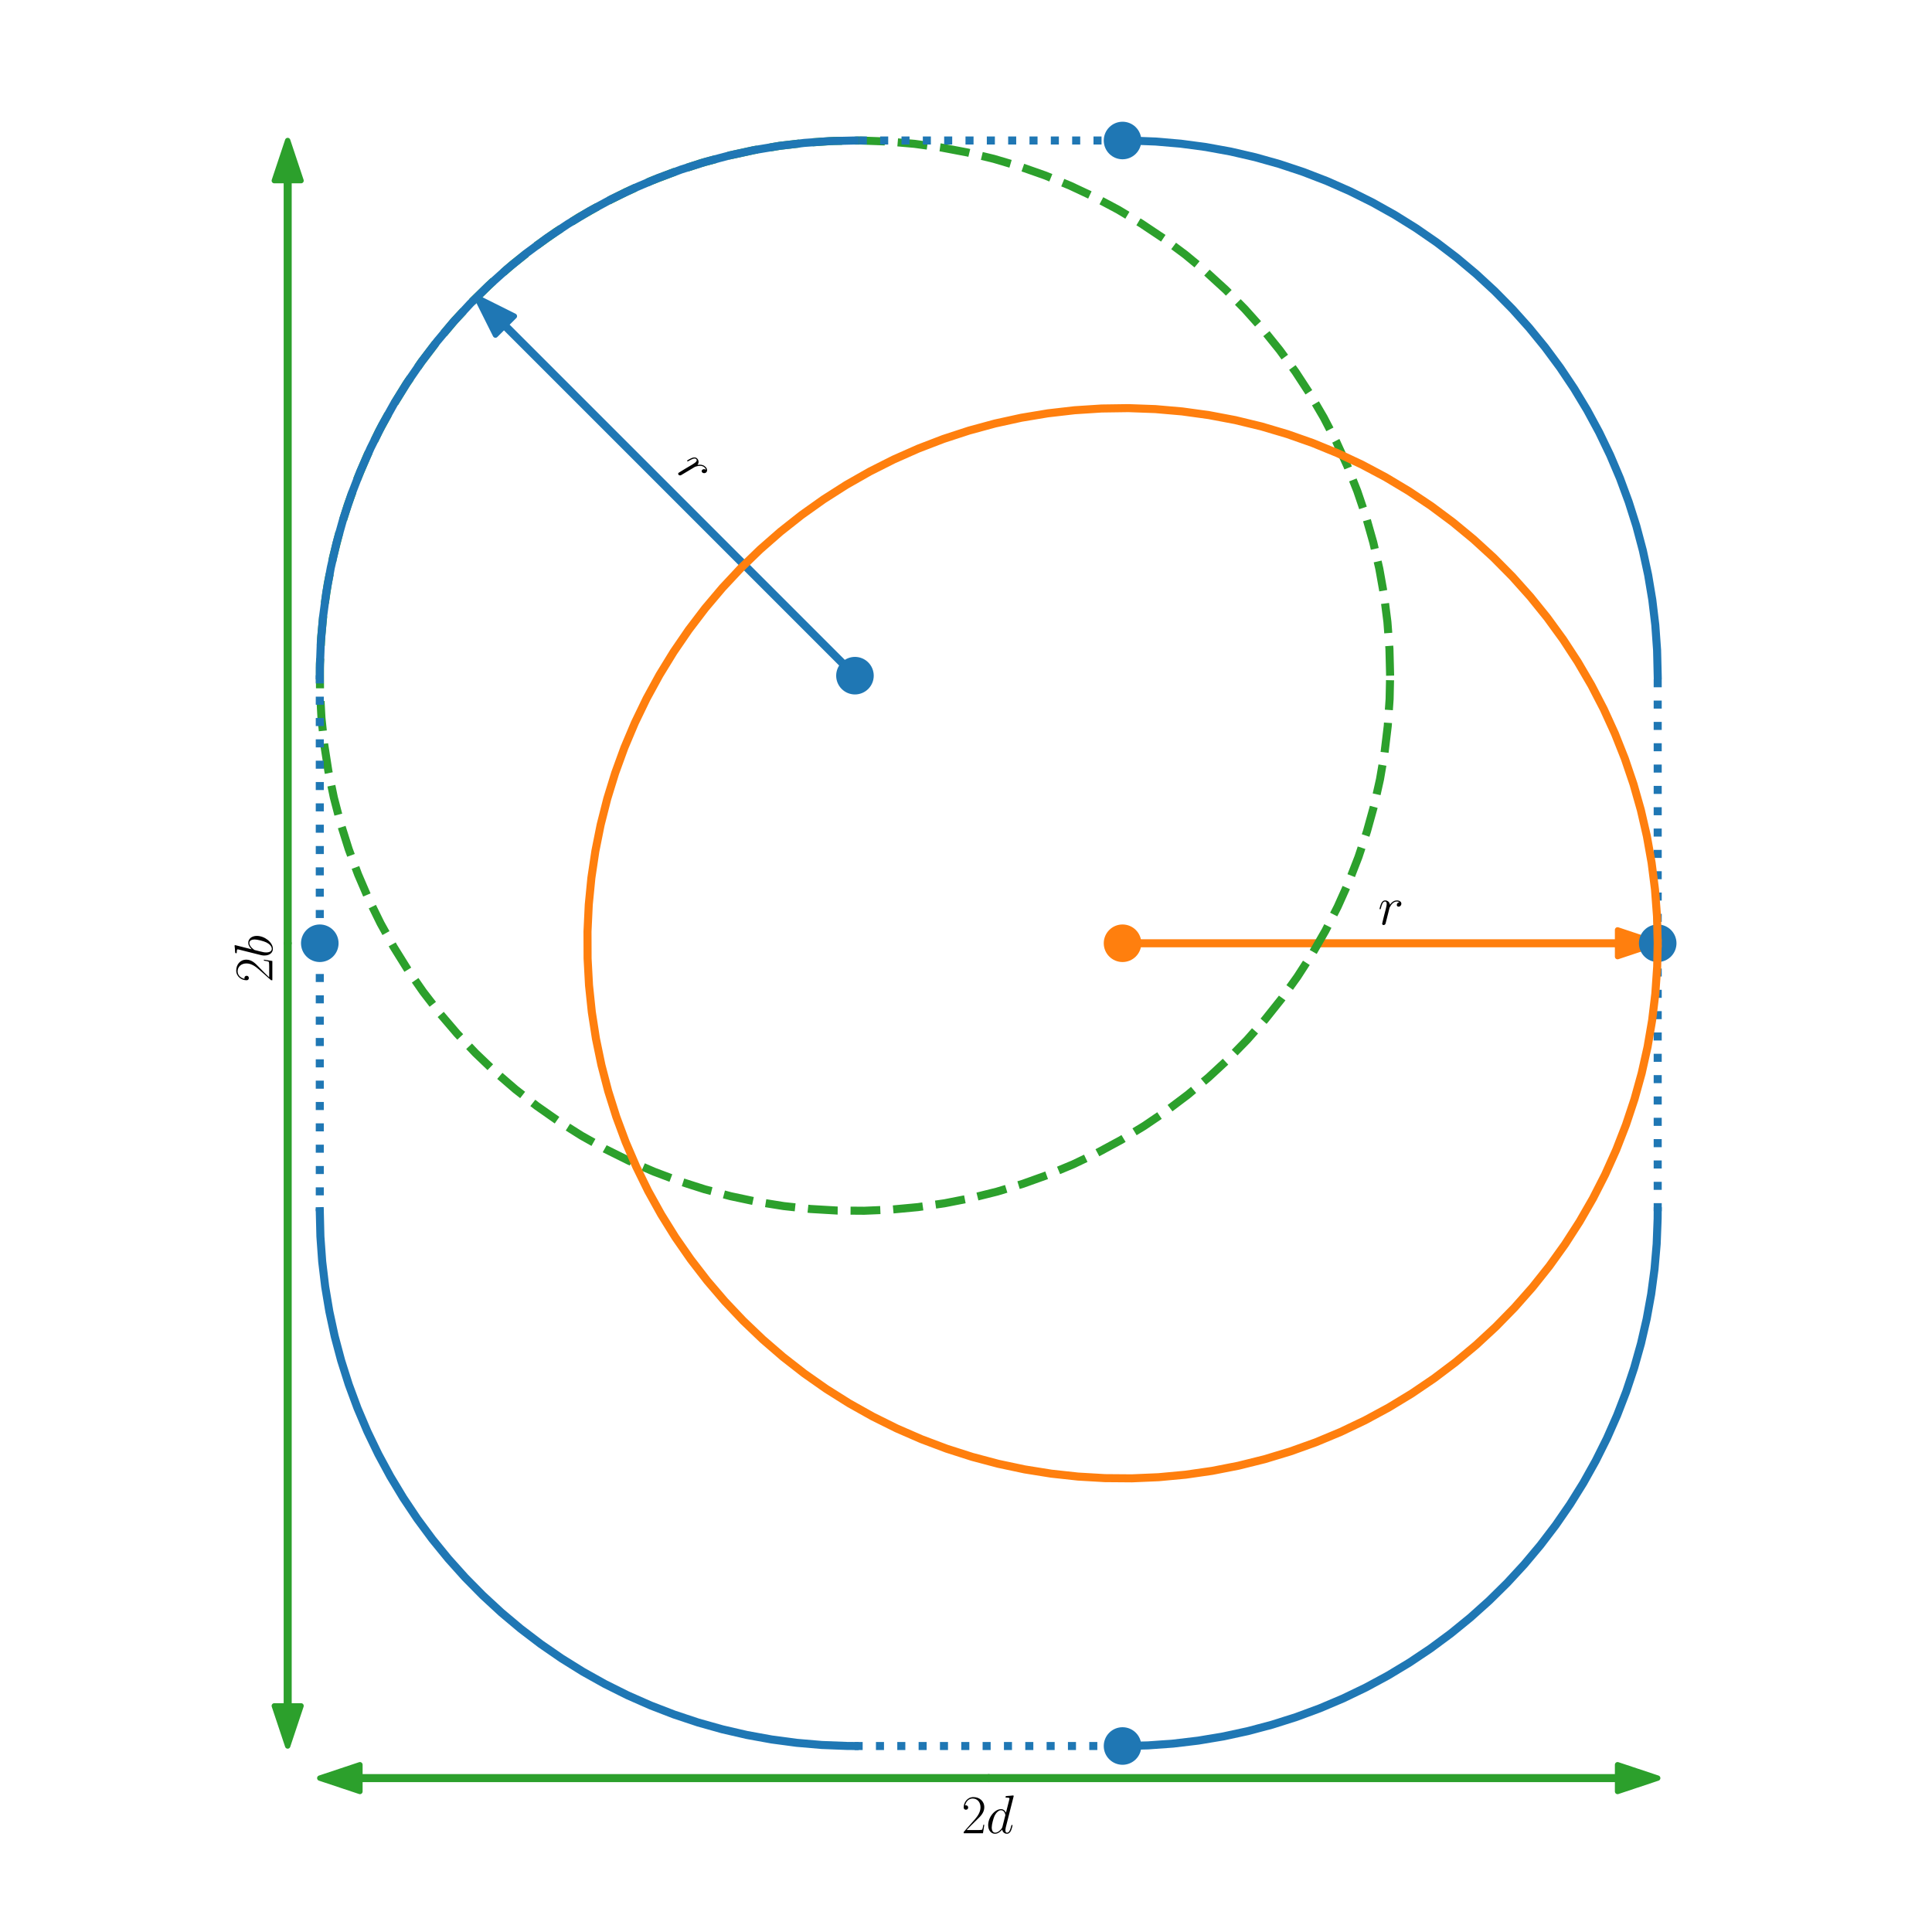 <?xml version="1.0" encoding="utf-8" standalone="no"?>
<!DOCTYPE svg PUBLIC "-//W3C//DTD SVG 1.1//EN"
  "http://www.w3.org/Graphics/SVG/1.1/DTD/svg11.dtd">
<svg xmlns:xlink="http://www.w3.org/1999/xlink" width="360pt" height="360pt" viewBox="0 0 360 360" xmlns="http://www.w3.org/2000/svg" version="1.1">
 <defs>
  <style type="text/css">*{stroke-linejoin: round; stroke-linecap: butt}</style>
 </defs>
 <g id="figure_1">
  <g id="patch_1">
   <path d="M 0 360 
L 360 360 
L 360 0 
L 0 0 
z
" style="fill: #ffffff"/>
  </g>
  <g id="axes_1">
   <g id="patch_2">
    <path d="M 308.888 175.762 
L 301.409 178.255 
L 301.409 176.011 
L 209.168 176.011 
L 209.168 175.513 
L 301.409 175.513 
L 301.409 173.269 
z
" clip-path="url(#pbb00f28620)" style="fill: #ff7f0e; stroke: #ff7f0e; stroke-linejoin: miter"/>
   </g>
   <g id="patch_3">
    <path d="M 88.795 55.389 
L 95.847 58.915 
L 94.26 60.501 
L 159.484 125.726 
L 159.132 126.078 
L 93.908 60.854 
L 92.321 62.44 
z
" clip-path="url(#pbb00f28620)" style="fill: #1f77b4; stroke: #1f77b4; stroke-linejoin: miter"/>
   </g>
   <g id="patch_4">
    <path d="M 53.605 26.182 
L 56.098 33.661 
L 53.854 33.661 
L 53.854 175.762 
L 53.356 175.762 
L 53.356 33.661 
L 51.112 33.661 
z
" clip-path="url(#pbb00f28620)" style="fill: #2ca02c; stroke: #2ca02c; stroke-linejoin: miter"/>
   </g>
   <g id="patch_5">
    <path d="M 53.605 325.342 
L 51.112 317.863 
L 53.356 317.863 
L 53.356 175.762 
L 53.854 175.762 
L 53.854 317.863 
L 56.098 317.863 
z
" clip-path="url(#pbb00f28620)" style="fill: #2ca02c; stroke: #2ca02c; stroke-linejoin: miter"/>
   </g>
   <g id="patch_6">
    <path d="M 59.588 331.325 
L 67.067 328.832 
L 67.067 331.076 
L 184.238 331.076 
L 184.238 331.574 
L 67.067 331.574 
L 67.067 333.818 
z
" clip-path="url(#pbb00f28620)" style="fill: #2ca02c; stroke: #2ca02c; stroke-linejoin: miter"/>
   </g>
   <g id="patch_7">
    <path d="M 308.888 331.325 
L 301.409 333.818 
L 301.409 331.574 
L 184.238 331.574 
L 184.238 331.076 
L 301.409 331.076 
L 301.409 328.832 
z
" clip-path="url(#pbb00f28620)" style="fill: #2ca02c; stroke: #2ca02c; stroke-linejoin: miter"/>
   </g>
   <g id="line2d_1">
    <path d="M 259.028 125.902 
L 258.902 120.886 
L 258.524 115.884 
L 257.894 110.906 
L 257.015 105.967 
L 255.889 101.078 
L 254.518 96.252 
L 252.907 91.501 
L 251.058 86.837 
L 248.977 82.272 
L 246.669 77.817 
L 244.14 73.484 
L 241.397 69.284 
L 238.445 65.227 
L 235.293 61.324 
L 231.949 57.584 
L 228.421 54.017 
L 224.718 50.632 
L 220.85 47.437 
L 216.826 44.441 
L 212.656 41.652 
L 208.351 39.075 
L 203.922 36.719 
L 199.38 34.588 
L 194.737 32.688 
L 190.004 31.024 
L 185.193 29.6 
L 180.317 28.42 
L 175.388 27.487 
L 170.418 26.803 
L 165.419 26.369 
L 160.406 26.188 
L 155.389 26.259 
L 150.383 26.582 
L 145.399 27.157 
L 140.45 27.981 
L 135.549 29.054 
L 130.708 30.371 
L 125.94 31.93 
L 121.256 33.728 
L 116.668 35.758 
L 112.188 38.017 
L 107.828 40.498 
L 103.597 43.195 
L 99.508 46.102 
L 95.57 49.21 
L 91.794 52.513 
L 88.188 56.002 
L 84.763 59.667 
L 81.526 63.5 
L 78.486 67.491 
L 75.65 71.63 
L 73.026 75.906 
L 70.621 80.309 
L 68.44 84.827 
L 66.489 89.449 
L 64.774 94.164 
L 63.297 98.958 
L 62.063 103.821 
L 61.076 108.74 
L 60.337 113.702 
L 59.849 118.696 
L 59.612 123.707 
L 59.628 128.724 
L 59.896 133.734 
L 60.416 138.724 
L 61.186 143.681 
L 62.204 148.594 
L 63.468 153.449 
L 64.975 158.234 
L 66.721 162.938 
L 68.7 167.547 
L 70.91 172.052 
L 73.343 176.439 
L 75.993 180.699 
L 78.855 184.82 
L 81.92 188.792 
L 85.181 192.604 
L 88.629 196.248 
L 92.257 199.714 
L 96.054 202.993 
L 100.011 206.077 
L 104.119 208.957 
L 108.366 211.628 
L 112.742 214.082 
L 117.236 216.312 
L 121.836 218.314 
L 126.531 220.081 
L 131.309 221.611 
L 136.159 222.898 
L 141.066 223.939 
L 146.02 224.733 
L 151.007 225.276 
L 156.016 225.568 
L 161.033 225.607 
L 166.045 225.394 
L 171.041 224.929 
L 176.006 224.214 
L 180.93 223.25 
L 185.798 222.039 
L 190.6 220.585 
L 195.323 218.891 
L 199.954 216.962 
L 204.482 214.803 
L 208.896 212.418 
L 213.185 209.815 
L 217.337 206.999 
L 221.342 203.978 
L 225.191 200.759 
L 228.872 197.351 
L 232.378 193.762 
L 235.698 190.001 
L 238.825 186.078 
L 241.751 182.002 
L 244.468 177.785 
L 246.97 173.436 
L 249.25 168.967 
L 251.302 164.389 
L 253.121 159.713 
L 254.703 154.952 
L 256.043 150.118 
L 257.139 145.222 
L 257.987 140.277 
L 258.585 135.296 
L 258.932 130.291 
L 259.028 125.902 
L 259.028 125.902 
" clip-path="url(#pbb00f28620)" style="fill: none; stroke-dasharray: 5.55,2.4; stroke-dashoffset: 0; stroke: #2ca02c; stroke-width: 1.5"/>
   </g>
   <g id="line2d_2">
    <path d="M 308.888 125.839 
L 308.774 121.141 
L 308.44 116.453 
L 307.884 111.786 
L 307.109 107.151 
L 306.117 102.557 
L 304.91 98.015 
L 303.489 93.535 
L 301.86 89.127 
L 300.024 84.801 
L 297.987 80.566 
L 295.752 76.431 
L 293.325 72.407 
L 290.711 68.501 
L 287.916 64.723 
L 284.946 61.081 
L 281.808 57.582 
L 278.508 54.236 
L 275.054 51.048 
L 271.454 48.027 
L 267.716 45.179 
L 263.848 42.51 
L 259.858 40.026 
L 255.756 37.733 
L 251.55 35.636 
L 247.25 33.74 
L 242.865 32.048 
L 238.406 30.564 
L 233.881 29.293 
L 229.302 28.236 
L 224.678 27.395 
L 220.02 26.774 
L 215.337 26.373 
L 210.641 26.193 
L 209.231 26.182 
L 209.231 26.182 
" clip-path="url(#pbb00f28620)" style="fill: none; stroke: #1f77b4; stroke-width: 1.5; stroke-linecap: square"/>
   </g>
   <g id="line2d_3">
    <path d="M 159.245 26.182 
L 154.547 26.296 
L 149.859 26.63 
L 145.193 27.186 
L 140.557 27.961 
L 135.963 28.953 
L 131.421 30.16 
L 126.942 31.581 
L 122.533 33.21 
L 118.207 35.046 
L 113.972 37.083 
L 109.838 39.318 
L 105.813 41.745 
L 101.907 44.359 
L 98.129 47.154 
L 94.487 50.124 
L 90.988 53.262 
L 87.642 56.562 
L 84.454 60.016 
L 81.433 63.616 
L 78.585 67.354 
L 75.916 71.222 
L 73.432 75.212 
L 71.14 79.314 
L 69.042 83.52 
L 67.146 87.82 
L 65.454 92.205 
L 63.971 96.664 
L 62.699 101.189 
L 61.642 105.768 
L 60.802 110.392 
L 60.18 115.05 
L 59.779 119.733 
L 59.599 124.429 
L 59.588 125.839 
L 59.588 125.839 
" clip-path="url(#pbb00f28620)" style="fill: none; stroke: #1f77b4; stroke-width: 1.5; stroke-linecap: square"/>
   </g>
   <g id="line2d_4">
    <path d="M 59.588 225.685 
L 59.702 230.383 
L 60.037 235.071 
L 60.592 239.737 
L 61.367 244.373 
L 62.359 248.967 
L 63.567 253.509 
L 64.987 257.988 
L 66.617 262.397 
L 68.452 266.723 
L 70.49 270.958 
L 72.724 275.092 
L 75.151 279.117 
L 77.765 283.023 
L 80.56 286.801 
L 83.53 290.443 
L 86.669 293.942 
L 89.968 297.288 
L 93.422 300.476 
L 97.022 303.497 
L 100.76 306.345 
L 104.628 309.014 
L 108.618 311.498 
L 112.721 313.79 
L 116.926 315.888 
L 121.227 317.784 
L 125.611 319.476 
L 130.071 320.96 
L 134.595 322.231 
L 139.174 323.288 
L 143.798 324.128 
L 148.457 324.75 
L 153.139 325.151 
L 157.835 325.331 
L 159.245 325.342 
L 159.245 325.342 
" clip-path="url(#pbb00f28620)" style="fill: none; stroke: #1f77b4; stroke-width: 1.5; stroke-linecap: square"/>
   </g>
   <g id="line2d_5">
    <path d="M 209.231 325.342 
L 213.929 325.228 
L 218.617 324.893 
L 223.284 324.338 
L 227.919 323.563 
L 232.513 322.571 
L 237.055 321.363 
L 241.535 319.943 
L 245.943 318.313 
L 250.269 316.478 
L 254.504 314.44 
L 258.639 312.206 
L 262.663 309.779 
L 266.569 307.165 
L 270.347 304.37 
L 273.989 301.4 
L 277.488 298.261 
L 280.834 294.962 
L 284.022 291.508 
L 287.043 287.908 
L 289.891 284.17 
L 292.56 280.302 
L 295.044 276.312 
L 297.337 272.209 
L 299.434 268.004 
L 301.33 263.704 
L 303.022 259.319 
L 304.506 254.859 
L 305.777 250.335 
L 306.834 245.756 
L 307.675 241.132 
L 308.296 236.473 
L 308.697 231.791 
L 308.877 227.095 
L 308.888 225.685 
L 308.888 225.685 
" clip-path="url(#pbb00f28620)" style="fill: none; stroke: #1f77b4; stroke-width: 1.5; stroke-linecap: square"/>
   </g>
   <g id="line2d_6">
    <path d="M 308.888 175.762 
L 308.888 125.839 
L 308.888 125.839 
" clip-path="url(#pbb00f28620)" style="fill: none; stroke-dasharray: 1.5,2.475; stroke-dashoffset: 0; stroke: #1f77b4; stroke-width: 1.5"/>
   </g>
   <g id="line2d_7">
    <path d="M 209.231 26.182 
L 159.245 26.182 
L 159.245 26.182 
" clip-path="url(#pbb00f28620)" style="fill: none; stroke-dasharray: 1.5,2.475; stroke-dashoffset: 0; stroke: #1f77b4; stroke-width: 1.5"/>
   </g>
   <g id="line2d_8">
    <path d="M 59.588 125.839 
L 59.588 225.685 
L 59.588 225.685 
" clip-path="url(#pbb00f28620)" style="fill: none; stroke-dasharray: 1.5,2.475; stroke-dashoffset: 0; stroke: #1f77b4; stroke-width: 1.5"/>
   </g>
   <g id="line2d_9">
    <path d="M 159.245 325.342 
L 209.231 325.342 
L 209.231 325.342 
" clip-path="url(#pbb00f28620)" style="fill: none; stroke-dasharray: 1.5,2.475; stroke-dashoffset: 0; stroke: #1f77b4; stroke-width: 1.5"/>
   </g>
   <g id="line2d_10">
    <path d="M 308.888 225.685 
L 308.888 175.762 
L 308.888 175.762 
" clip-path="url(#pbb00f28620)" style="fill: none; stroke-dasharray: 1.5,2.475; stroke-dashoffset: 0; stroke: #1f77b4; stroke-width: 1.5"/>
   </g>
   <g id="line2d_11">
    <defs>
     <path id="m90056b9eb7" d="M 0 3 
C 0.796 3 1.559 2.684 2.121 2.121 
C 2.684 1.559 3 0.796 3 0 
C 3 -0.796 2.684 -1.559 2.121 -2.121 
C 1.559 -2.684 0.796 -3 0 -3 
C -0.796 -3 -1.559 -2.684 -2.121 -2.121 
C -2.684 -1.559 -3 -0.796 -3 0 
C -3 0.796 -2.684 1.559 -2.121 2.121 
C -1.559 2.684 -0.796 3 0 3 
z
" style="stroke: #1f77b4"/>
    </defs>
    <g clip-path="url(#pbb00f28620)">
     <use xlink:href="#m90056b9eb7" x="308.888" y="175.762" style="fill: #1f77b4; stroke: #1f77b4"/>
    </g>
   </g>
   <g id="line2d_12">
    <g clip-path="url(#pbb00f28620)">
     <use xlink:href="#m90056b9eb7" x="209.168" y="26.182" style="fill: #1f77b4; stroke: #1f77b4"/>
    </g>
   </g>
   <g id="line2d_13">
    <g clip-path="url(#pbb00f28620)">
     <use xlink:href="#m90056b9eb7" x="59.588" y="175.762" style="fill: #1f77b4; stroke: #1f77b4"/>
    </g>
   </g>
   <g id="line2d_14">
    <g clip-path="url(#pbb00f28620)">
     <use xlink:href="#m90056b9eb7" x="209.168" y="325.342" style="fill: #1f77b4; stroke: #1f77b4"/>
    </g>
   </g>
   <g id="line2d_15">
    <path d="M 308.888 175.762 
L 308.762 170.747 
L 308.384 165.744 
L 307.754 160.767 
L 306.875 155.827 
L 305.749 150.938 
L 304.378 146.112 
L 302.767 141.361 
L 300.918 136.697 
L 298.837 132.132 
L 296.529 127.677 
L 294 123.344 
L 291.257 119.144 
L 288.305 115.087 
L 285.153 111.184 
L 281.809 107.444 
L 278.281 103.877 
L 274.579 100.492 
L 270.71 97.297 
L 266.686 94.301 
L 262.516 91.512 
L 258.211 88.935 
L 253.782 86.579 
L 249.24 84.448 
L 244.597 82.548 
L 239.864 80.884 
L 235.053 79.46 
L 230.177 78.28 
L 225.248 77.347 
L 220.278 76.663 
L 215.279 76.229 
L 210.266 76.048 
L 205.249 76.119 
L 200.243 76.442 
L 195.259 77.017 
L 190.31 77.841 
L 185.409 78.914 
L 180.568 80.231 
L 175.8 81.79 
L 171.116 83.588 
L 166.528 85.618 
L 162.048 87.877 
L 157.688 90.358 
L 153.457 93.055 
L 149.368 95.962 
L 145.43 99.07 
L 141.654 102.373 
L 138.048 105.862 
L 134.623 109.527 
L 131.386 113.36 
L 128.346 117.351 
L 125.51 121.49 
L 122.887 125.766 
L 120.481 130.169 
L 118.3 134.687 
L 116.35 139.309 
L 114.634 144.024 
L 113.157 148.818 
L 111.923 153.681 
L 110.936 158.6 
L 110.197 163.562 
L 109.709 168.556 
L 109.472 173.567 
L 109.488 178.584 
L 109.756 183.594 
L 110.276 188.584 
L 111.046 193.541 
L 112.064 198.454 
L 113.328 203.309 
L 114.835 208.094 
L 116.581 212.798 
L 118.56 217.407 
L 120.77 221.912 
L 123.203 226.299 
L 125.853 230.559 
L 128.715 234.68 
L 131.78 238.652 
L 135.041 242.464 
L 138.489 246.108 
L 142.117 249.574 
L 145.914 252.853 
L 149.871 255.937 
L 153.979 258.817 
L 158.226 261.488 
L 162.602 263.942 
L 167.096 266.172 
L 171.696 268.174 
L 176.391 269.941 
L 181.169 271.471 
L 186.019 272.758 
L 190.926 273.799 
L 195.88 274.593 
L 200.868 275.136 
L 205.876 275.428 
L 210.893 275.467 
L 215.905 275.254 
L 220.901 274.789 
L 225.866 274.074 
L 230.79 273.11 
L 235.658 271.899 
L 240.46 270.445 
L 245.183 268.751 
L 249.814 266.822 
L 254.342 264.663 
L 258.756 262.278 
L 263.045 259.675 
L 267.197 256.859 
L 271.202 253.838 
L 275.051 250.619 
L 278.732 247.211 
L 282.238 243.622 
L 285.558 239.861 
L 288.685 235.938 
L 291.611 231.862 
L 294.328 227.645 
L 296.83 223.296 
L 299.11 218.827 
L 301.162 214.249 
L 302.981 209.573 
L 304.563 204.812 
L 305.903 199.978 
L 306.999 195.082 
L 307.847 190.137 
L 308.445 185.156 
L 308.792 180.151 
L 308.888 175.762 
L 308.888 175.762 
" clip-path="url(#pbb00f28620)" style="fill: none; stroke: #ff7f0e; stroke-width: 1.5; stroke-linecap: square"/>
   </g>
   <g id="line2d_16">
    <defs>
     <path id="m76479ad1a9" d="M 0 3 
C 0.796 3 1.559 2.684 2.121 2.121 
C 2.684 1.559 3 0.796 3 0 
C 3 -0.796 2.684 -1.559 2.121 -2.121 
C 1.559 -2.684 0.796 -3 0 -3 
C -0.796 -3 -1.559 -2.684 -2.121 -2.121 
C -2.684 -1.559 -3 -0.796 -3 0 
C -3 0.796 -2.684 1.559 -2.121 2.121 
C -1.559 2.684 -0.796 3 0 3 
z
" style="stroke: #ff7f0e"/>
    </defs>
    <g clip-path="url(#pbb00f28620)">
     <use xlink:href="#m76479ad1a9" x="209.168" y="175.762" style="fill: #ff7f0e; stroke: #ff7f0e"/>
    </g>
   </g>
   <g id="line2d_17">
    <g clip-path="url(#pbb00f28620)">
     <use xlink:href="#m90056b9eb7" x="159.308" y="125.902" style="fill: #1f77b4; stroke: #1f77b4"/>
    </g>
   </g>
   <g id="text_1">
    <!-- $r$ -->
    <g transform="translate(256.781 172.269) scale(0.1 -0.1)">
     <defs>
      <path id="CMMI12-72" d="M 2490 2612 
C 2291 2574 2189 2433 2189 2293 
C 2189 2139 2310 2088 2400 2088 
C 2579 2088 2726 2242 2726 2433 
C 2726 2638 2528 2816 2208 2816 
C 1952 2816 1658 2701 1389 2312 
C 1344 2650 1088 2816 832 2816 
C 582 2816 454 2625 378 2484 
C 269 2254 173 1871 173 1839 
C 173 1814 198 1782 243 1782 
C 294 1782 301 1788 339 1935 
C 435 2318 557 2689 813 2689 
C 966 2689 1011 2580 1011 2395 
C 1011 2254 947 2005 902 1807 
L 723 1118 
C 698 996 627 709 595 594 
C 550 428 480 128 480 96 
C 480 6 550 -64 646 -64 
C 717 -64 838 -19 877 109 
C 896 160 1133 1124 1171 1271 
C 1203 1411 1242 1546 1274 1686 
C 1299 1775 1325 1878 1344 1961 
C 1363 2018 1536 2331 1696 2472 
C 1773 2542 1939 2689 2202 2689 
C 2304 2689 2406 2670 2490 2612 
z
" transform="scale(0.016)"/>
     </defs>
     <use xlink:href="#CMMI12-72" transform="scale(0.996)"/>
    </g>
   </g>
   <g id="text_2">
    <!-- $r$ -->
    <g transform="translate(125.793 87.674) rotate(-315) scale(0.1 -0.1)">
     <use xlink:href="#CMMI12-72" transform="scale(0.996)"/>
    </g>
   </g>
   <g id="text_3">
    <!-- $2b$ -->
    <g transform="translate(50.747 183.071) rotate(-90) scale(0.1 -0.1)">
     <defs>
      <path id="CMR17-32" d="M 2669 989 
L 2554 989 
C 2490 536 2438 459 2413 420 
C 2381 369 1920 369 1830 369 
L 602 369 
C 832 619 1280 1072 1824 1597 
C 2214 1967 2669 2402 2669 3035 
C 2669 3790 2067 4224 1395 4224 
C 691 4224 262 3604 262 3030 
C 262 2780 448 2748 525 2748 
C 589 2748 781 2787 781 3010 
C 781 3207 614 3264 525 3264 
C 486 3264 448 3258 422 3245 
C 544 3790 915 4058 1306 4058 
C 1862 4058 2227 3617 2227 3035 
C 2227 2479 1901 2000 1536 1584 
L 262 146 
L 262 0 
L 2515 0 
L 2669 989 
z
" transform="scale(0.016)"/>
      <path id="CMMI12-62" d="M 1478 4257 
C 1485 4283 1498 4321 1498 4352 
C 1498 4416 1434 4416 1421 4416 
C 1414 4416 1184 4393 1069 4377 
C 960 4377 864 4358 749 4358 
C 595 4345 550 4339 550 4224 
C 550 4160 614 4160 678 4160 
C 1005 4160 1005 4103 1005 4040 
C 1005 3996 954 3811 928 3696 
L 774 3085 
C 710 2831 346 1387 320 1272 
C 288 1114 288 1005 288 922 
C 288 274 653 -64 1069 -64 
C 1811 -64 2579 888 2579 1814 
C 2579 2401 2246 2816 1766 2816 
C 1434 2816 1133 2542 1011 2414 
L 1478 4257 
z
M 1075 64 
C 870 64 646 217 646 715 
C 646 926 666 1047 781 1494 
C 800 1577 902 1986 928 2069 
C 941 2120 1318 2689 1754 2689 
C 2035 2689 2163 2408 2163 2076 
C 2163 1769 1984 1047 1824 715 
C 1664 370 1370 64 1075 64 
z
" transform="scale(0.016)"/>
     </defs>
     <use xlink:href="#CMR17-32" transform="scale(0.996)"/>
     <use xlink:href="#CMMI12-62" transform="translate(45.69 0) scale(0.996)"/>
    </g>
   </g>
   <g id="text_4">
    <!-- $2d$ -->
    <g transform="translate(179.155 341.594) scale(0.1 -0.1)">
     <defs>
      <path id="CMMI12-64" d="M 3219 4257 
C 3226 4282 3238 4320 3238 4352 
C 3238 4416 3174 4416 3162 4416 
C 3155 4416 2842 4388 2810 4380 
C 2701 4373 2605 4358 2490 4358 
C 2330 4345 2285 4339 2285 4224 
C 2285 4160 2336 4160 2426 4160 
C 2739 4160 2746 4103 2746 4040 
C 2746 4002 2733 3952 2726 3933 
L 2336 2395 
C 2266 2561 2093 2816 1760 2816 
C 1037 2816 256 1884 256 939 
C 256 307 627 -64 1062 -64 
C 1414 -64 1715 211 1894 422 
C 1958 45 2259 -64 2451 -64 
C 2643 -64 2797 51 2912 281 
C 3014 498 3104 888 3104 913 
C 3104 945 3078 971 3040 971 
C 2982 971 2976 939 2950 843 
C 2854 466 2733 64 2470 64 
C 2285 64 2272 229 2272 357 
C 2272 382 2272 515 2317 694 
L 3219 4257 
z
M 1926 760 
C 1894 651 1894 639 1805 517 
C 1664 338 1382 64 1082 64 
C 819 64 672 300 672 677 
C 672 1028 870 1743 992 2012 
C 1210 2459 1510 2689 1760 2689 
C 2182 2689 2266 2165 2266 2114 
C 2266 2108 2246 2024 2240 2012 
L 1926 760 
z
" transform="scale(0.016)"/>
     </defs>
     <use xlink:href="#CMR17-32" transform="scale(0.996)"/>
     <use xlink:href="#CMMI12-64" transform="translate(45.69 0) scale(0.996)"/>
    </g>
   </g>
  </g>
 </g>
 <defs>
  <clipPath id="pbb00f28620">
   <rect x="38.223" y="10.8" width="283.554" height="338.4"/>
  </clipPath>
 </defs>
</svg>
